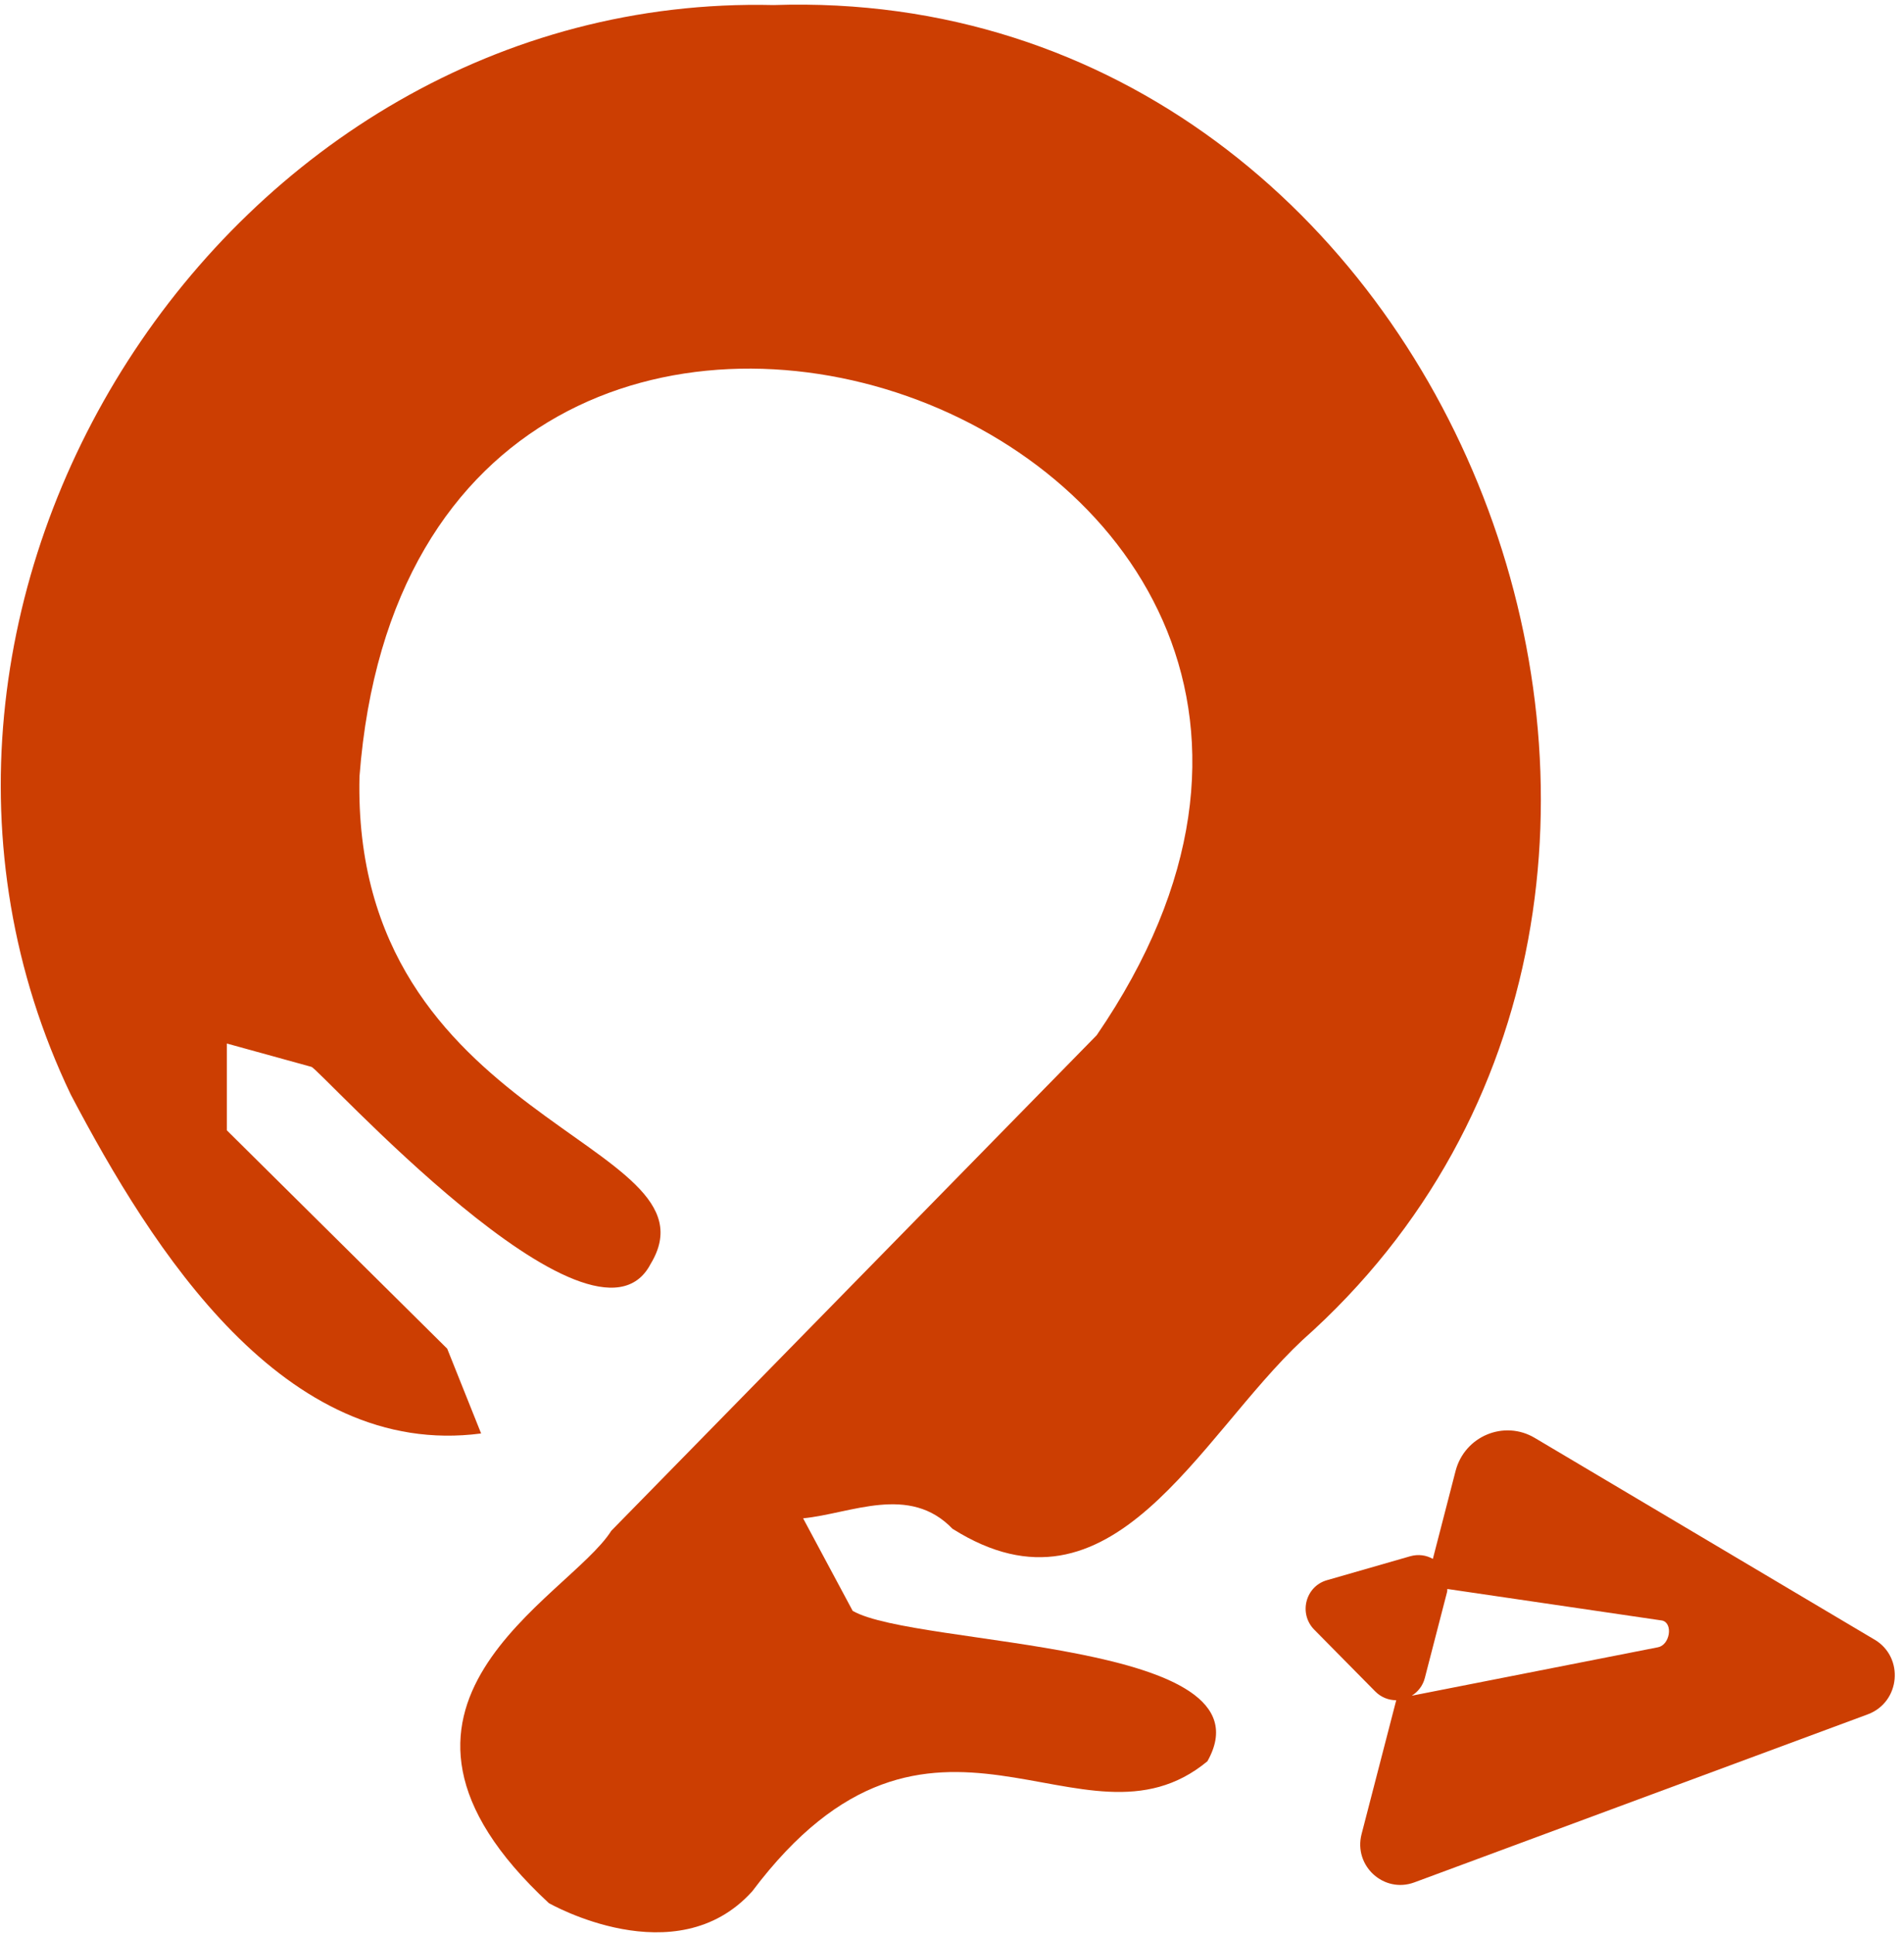 <svg width="191" height="194" viewBox="0 0 191 194" fill="none" xmlns="http://www.w3.org/2000/svg">
<path d="M95.588 153.358C111.547 163.399 120.16 144.235 130.661 134.406C181.047 89.674 146.314 -1.788 77.597 0.507C22.517 -0.794 -16.51 60.484 7.102 109.791C15.281 125.342 28.503 146.386 48.263 143.776L44.862 135.273L22.755 113.37V104.664L31.224 107.002C31.751 106.849 59.529 137.824 65.268 126.77C72.776 114.399 35.22 112.869 36.062 77.881C41.767 3.194 152.241 42.204 110.017 103.83L110.034 103.813L61.323 153.536C57.046 160.322 33.681 171.069 55.056 190.88C55.056 190.88 67.81 198.2 75.462 189.698C93.505 165.695 108.554 187.062 121.121 176.655C128 164.462 91.915 165.228 85.538 161.571L80.564 152.287C85.376 151.819 91.235 148.809 95.579 153.366L95.588 153.358Z" fill="#CC3E02"/>
<path d="M188.045 164.454L153.965 144.225C150.89 142.392 146.928 144.039 146.018 147.531L143.737 156.358C143.092 155.987 142.286 155.859 141.468 156.091L133.118 158.492C130.953 159.107 130.25 161.844 131.84 163.457L137.955 169.651C138.554 170.254 139.314 170.532 140.063 170.532L136.585 183.965C135.767 187.143 138.819 189.938 141.883 188.802L187.366 171.948C190.637 170.73 191.052 166.229 188.034 164.443L188.045 164.454ZM166.323 165.22L141.618 170.08C142.228 169.697 142.724 169.106 142.931 168.305L145.154 159.71C145.188 159.594 145.177 159.49 145.188 159.374L166.749 162.54C167.867 162.819 167.51 165.011 166.312 165.22H166.323Z" fill="#CC3E02"/>
</svg>
